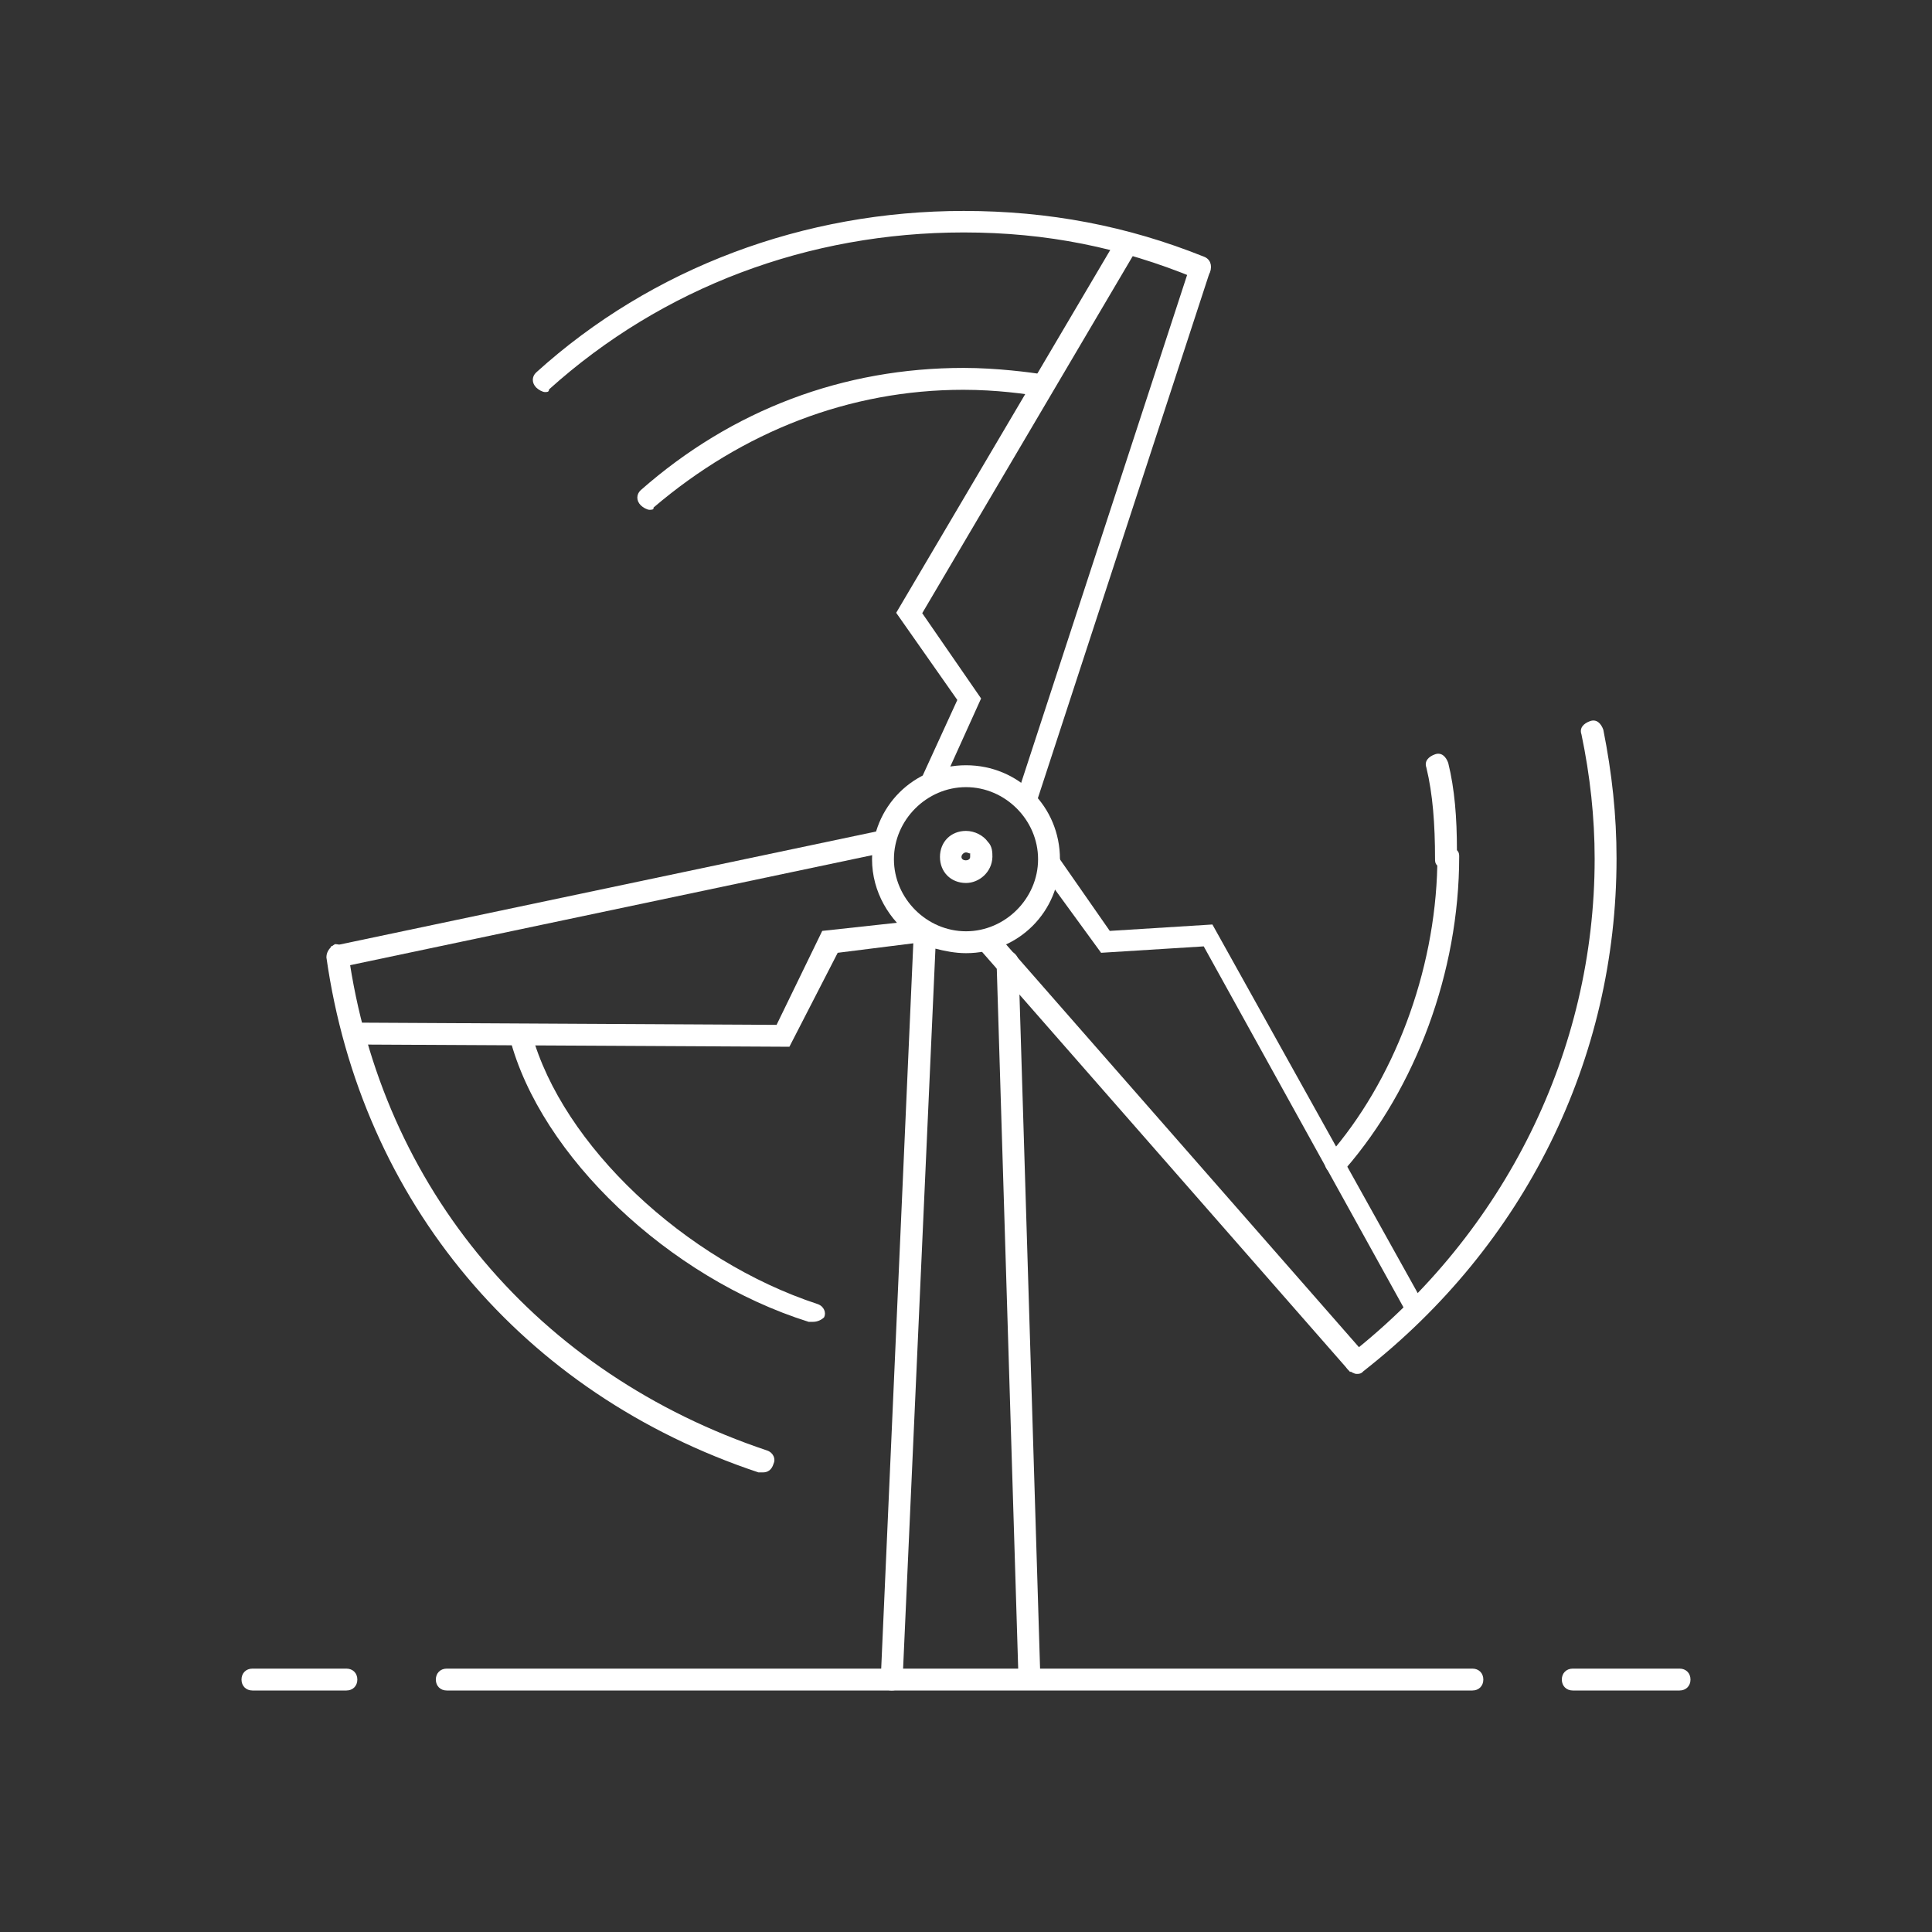 <svg xmlns="http://www.w3.org/2000/svg" viewBox="0 0 512 512"><rect x="0" y="0" width="512" height="512" fill="#333333" stroke="none"/><path fill="#FFF" d="M445.1 448h-28.3c-1.7 0-2.9-1.2-2.9-2.9s1.2-2.9 2.9-2.9h28.3c1.7 0 2.9 1.2 2.9 2.9s-1.2 2.9-2.9 2.9zm-54.9 0H118.4c-1.7 0-2.9-1.2-2.9-2.9s1.2-2.9 2.9-2.9h271.8c1.7 0 2.9 1.2 2.9 2.9s-1.2 2.9-2.9 2.9zm-298.4 0H66.9c-1.7 0-2.9-1.2-2.9-2.9s1.2-2.9 2.9-2.9h24.9c1.7 0 2.9 1.2 2.9 2.9s-1.2 2.9-2.9 2.9z"/><path fill="#FFF" d="M236.3 448c-1.7 0-2.9-1.2-2.9-2.9l8.7-196.6c-6.4-4.6-11-12.1-11-20.8 0-13.9 11-24.9 24.9-24.9 13.9 0 24.9 11 24.9 24.9 0 13.9-11 24.9-24.9 24.9-2.9 0-5.8-.6-8.1-1.2l-8.7 193.7c0 1.7-1.1 2.9-2.9 2.9zM256 208.6c-10.4 0-19.1 8.7-19.1 19.1s8.7 19.1 19.1 19.1c10.4 0 19.1-8.7 19.1-19.1s-8.7-19.1-19.1-19.1zm16.8 238.8c-1.7 0-2.9-1.2-2.9-2.9l-5.8-189.7c0-1.7 1.2-2.9 2.9-2.9 1.2 0 2.9 1.2 2.9 2.9l5.8 189.7c0 1.8-1.2 2.9-2.9 2.9zM256 234c-4 0-6.9-2.9-6.9-6.9s2.9-6.9 6.9-6.9c2.3 0 4.6 1.2 5.8 2.9 1.2 1.2 1.2 2.9 1.2 4-.1 4-3.5 6.9-7 6.9zm0-8.1c-.6 0-1.2.6-1.2 1.2 0 1.2 2.3 1.2 2.3 0v-1.2c.1.6-.5 0-1.1 0z"/><path fill="#FFF" d="M274.5 213.2l-5.2-1.7 46.3-141.7 5.2 1.7-46.3 141.7zm-25.4-4l-5.2-2.3 9.8-21.4-16.2-23.1 59-100 5.2 2.9-57.3 97.2 15.6 22.6-10.9 24.1zm-39.9 68.2L93 276.8V271l112.8.6 12.1-24.9 26.6-2.9.6 5.8-23.1 2.9-12.8 24.9zM88.9 256.6l-1.2-5.8 145.7-30.7 1.2 5.8-145.7 30.7zm268.9 107l-98.3-112.2 4.6-4 98.3 112.2-4.6 4zm15.6-14.5L319 250.8l-27.2 1.7-15.6-21.4 4.6-3.5 13.3 19.1 27.2-1.7L378 346.8l-4.6 2.3z"/><path fill="#FFF" d="M202.2 390.2H201c-62.5-20.8-105.3-71.7-114.5-136.5 0-1.7 1.2-2.9 2.3-3.5 1.7 0 2.9 1.2 3.5 2.3 8.7 62.5 50.3 111.6 111 131.9 1.7.6 2.3 2.3 1.7 3.5-.5 1.7-1.6 2.3-2.8 2.3zm157.3-26.1c-.6 0-1.7-.6-2.3-1.2-1.2-1.2-.6-2.9.6-4 41.1-32.4 64.8-80.4 64.8-131.3 0-11-1.2-22-3.5-33-.6-1.7.6-2.9 2.3-3.5 1.7-.6 2.9.6 3.5 2.3 2.3 11.6 3.5 22.6 3.5 34.1 0 53.2-24.3 102.4-67.1 135.9-.6.7-1.2.7-1.8.7zm-144-13.8h-1.2c-37-11.6-71.1-44-79.2-75.2-.6-1.7.6-2.9 2.3-3.5 1.7-.6 2.9.6 3.5 2.3 8.1 29.5 40.5 60.1 75.8 71.7 1.7.6 2.3 2.3 1.7 3.5-.6.6-1.7 1.2-2.9 1.2zm138.2-39.4c-.6 0-1.2 0-1.7-.6-1.2-1.2-1.2-2.9 0-4 17.3-19.7 28.3-48.6 28.9-76.9-.6-.6-.6-1.2-.6-1.7 0-9.3-.6-17.3-2.3-24.3-.6-1.7.6-2.9 2.3-3.5 1.7-.6 2.9.6 3.5 2.3 1.7 6.9 2.3 14.5 2.3 23.1.6.6.6 1.2.6 1.7 0 30.7-11.6 61.3-30.1 82.7-1.1.7-2.3 1.2-2.9 1.2zM172.1 135.1c-.6 0-1.7-.6-2.3-1.2-1.2-1.2-1.2-2.9 0-4 24.3-21.4 53.8-32.4 85.6-32.4 8.7 0 17.9 1.2 20.8 1.7 1.7.6 2.3 1.7 2.3 3.5-.6 1.7-1.7 2.3-3.5 2.3-2.9-.6-11-1.7-19.7-1.7-30.1 0-58.4 11-82.1 31.2.1.6-.5.6-1.1.6zm-27.7-31.2c-.6 0-1.7-.6-2.3-1.2-1.2-1.2-1.2-2.9 0-4 30.7-27.8 71.1-42.8 113.3-42.8 22.6 0 43.4 4 63.6 12.1 1.7.6 2.3 2.3 1.7 4-.6 1.7-2.3 2.3-4 1.7-19.7-8.1-39.3-12.1-61.3-12.1-41.1 0-79.8 14.5-109.9 41.6 0 .7-.5.7-1.1.7z"/></svg>